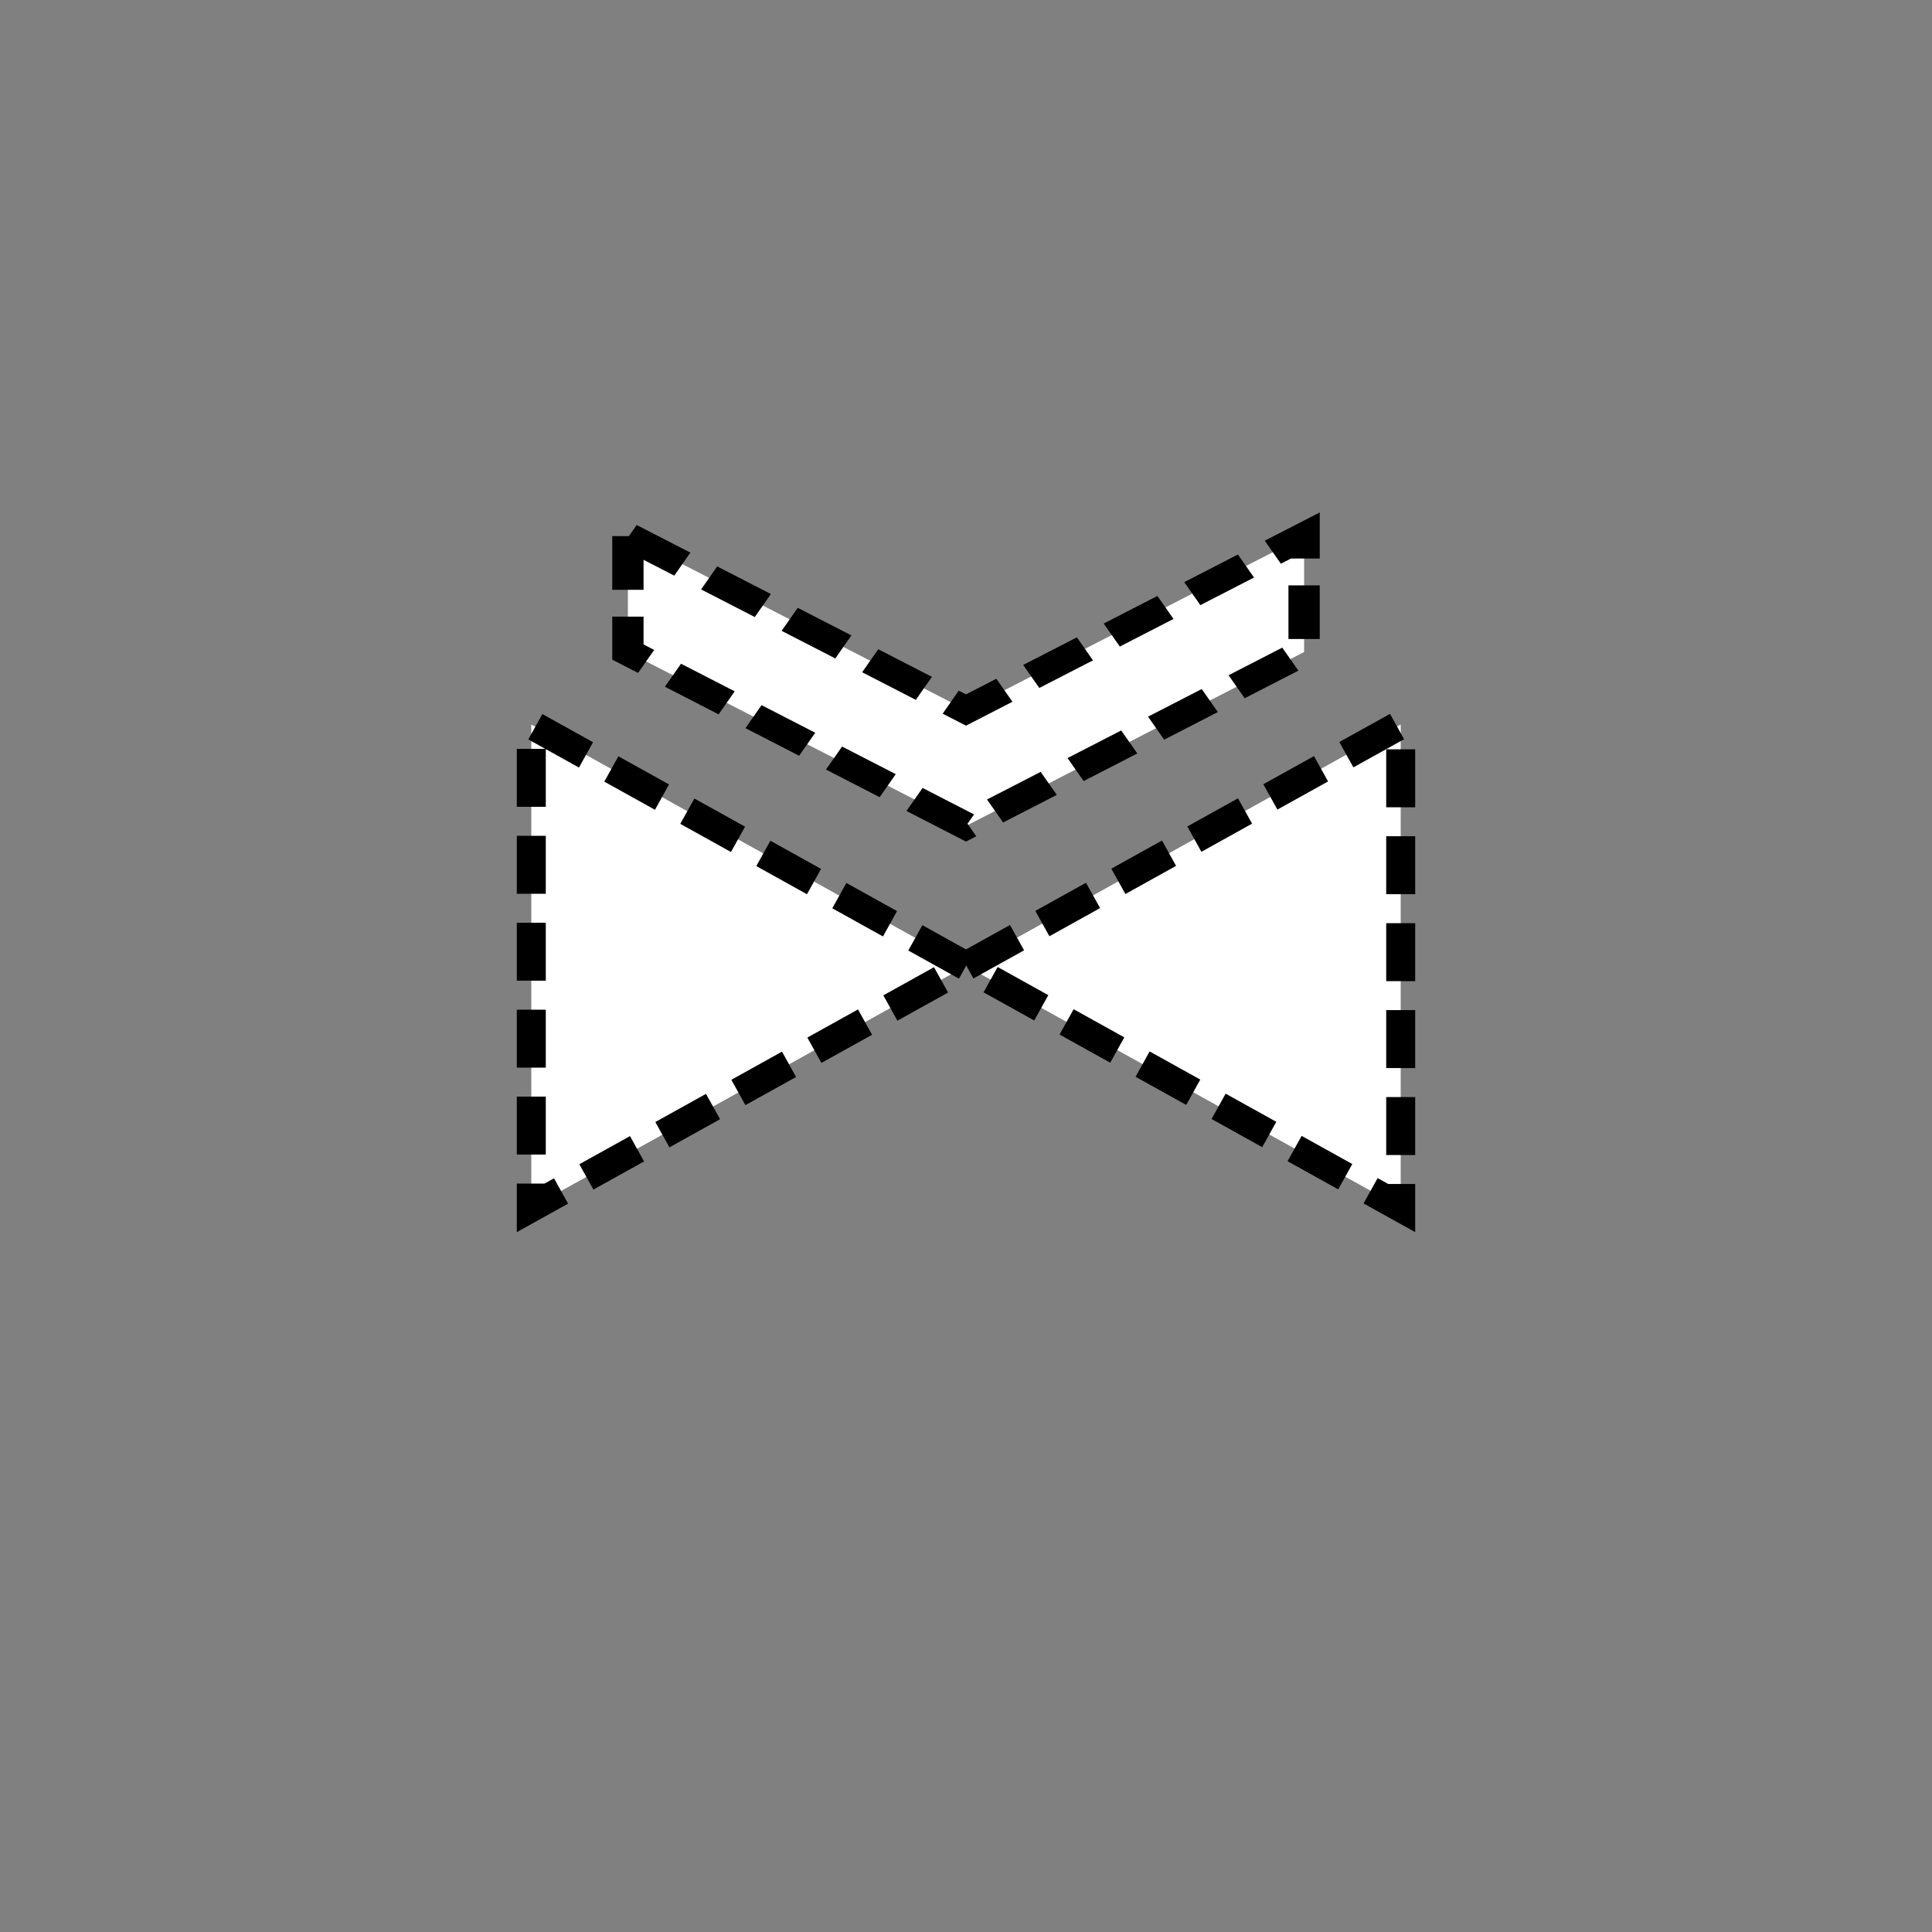 <svg xmlns="http://www.w3.org/2000/svg" xmlns:svg="http://www.w3.org/2000/svg" id="svg2" width="400" height="400" version="1.1" viewBox="0 0 400 400"><rect x="0" y="0" width="400" height="400" fill="#808080" stroke="none"/><g id="g6" transform="matrix(0.7,0,0,0.6,60,15)" style="stroke:#000;stroke-width:9.258;stroke-miterlimit:4;stroke-opacity:1;stroke-dasharray:none"><path style="fill:#fff;stroke:#000;stroke-width:9.258;stroke-miterlimit:4;stroke-opacity:1;stroke-dasharray:18.516,9.258;stroke-dashoffset:0" id="polyline8" d="m 100,160 0,40 100,60 100,-60 0,-40 -100,60 z"/></g><path style="fill:#fff;stroke:#000;stroke-width:6;stroke-miterlimit:4;stroke-opacity:1;stroke-dasharray:12,6;stroke-dashoffset:0" id="polyline4" d="m 200,200 -90,-50 0,100 90,-50 90,-50 0,100 -90,-50"/></svg>